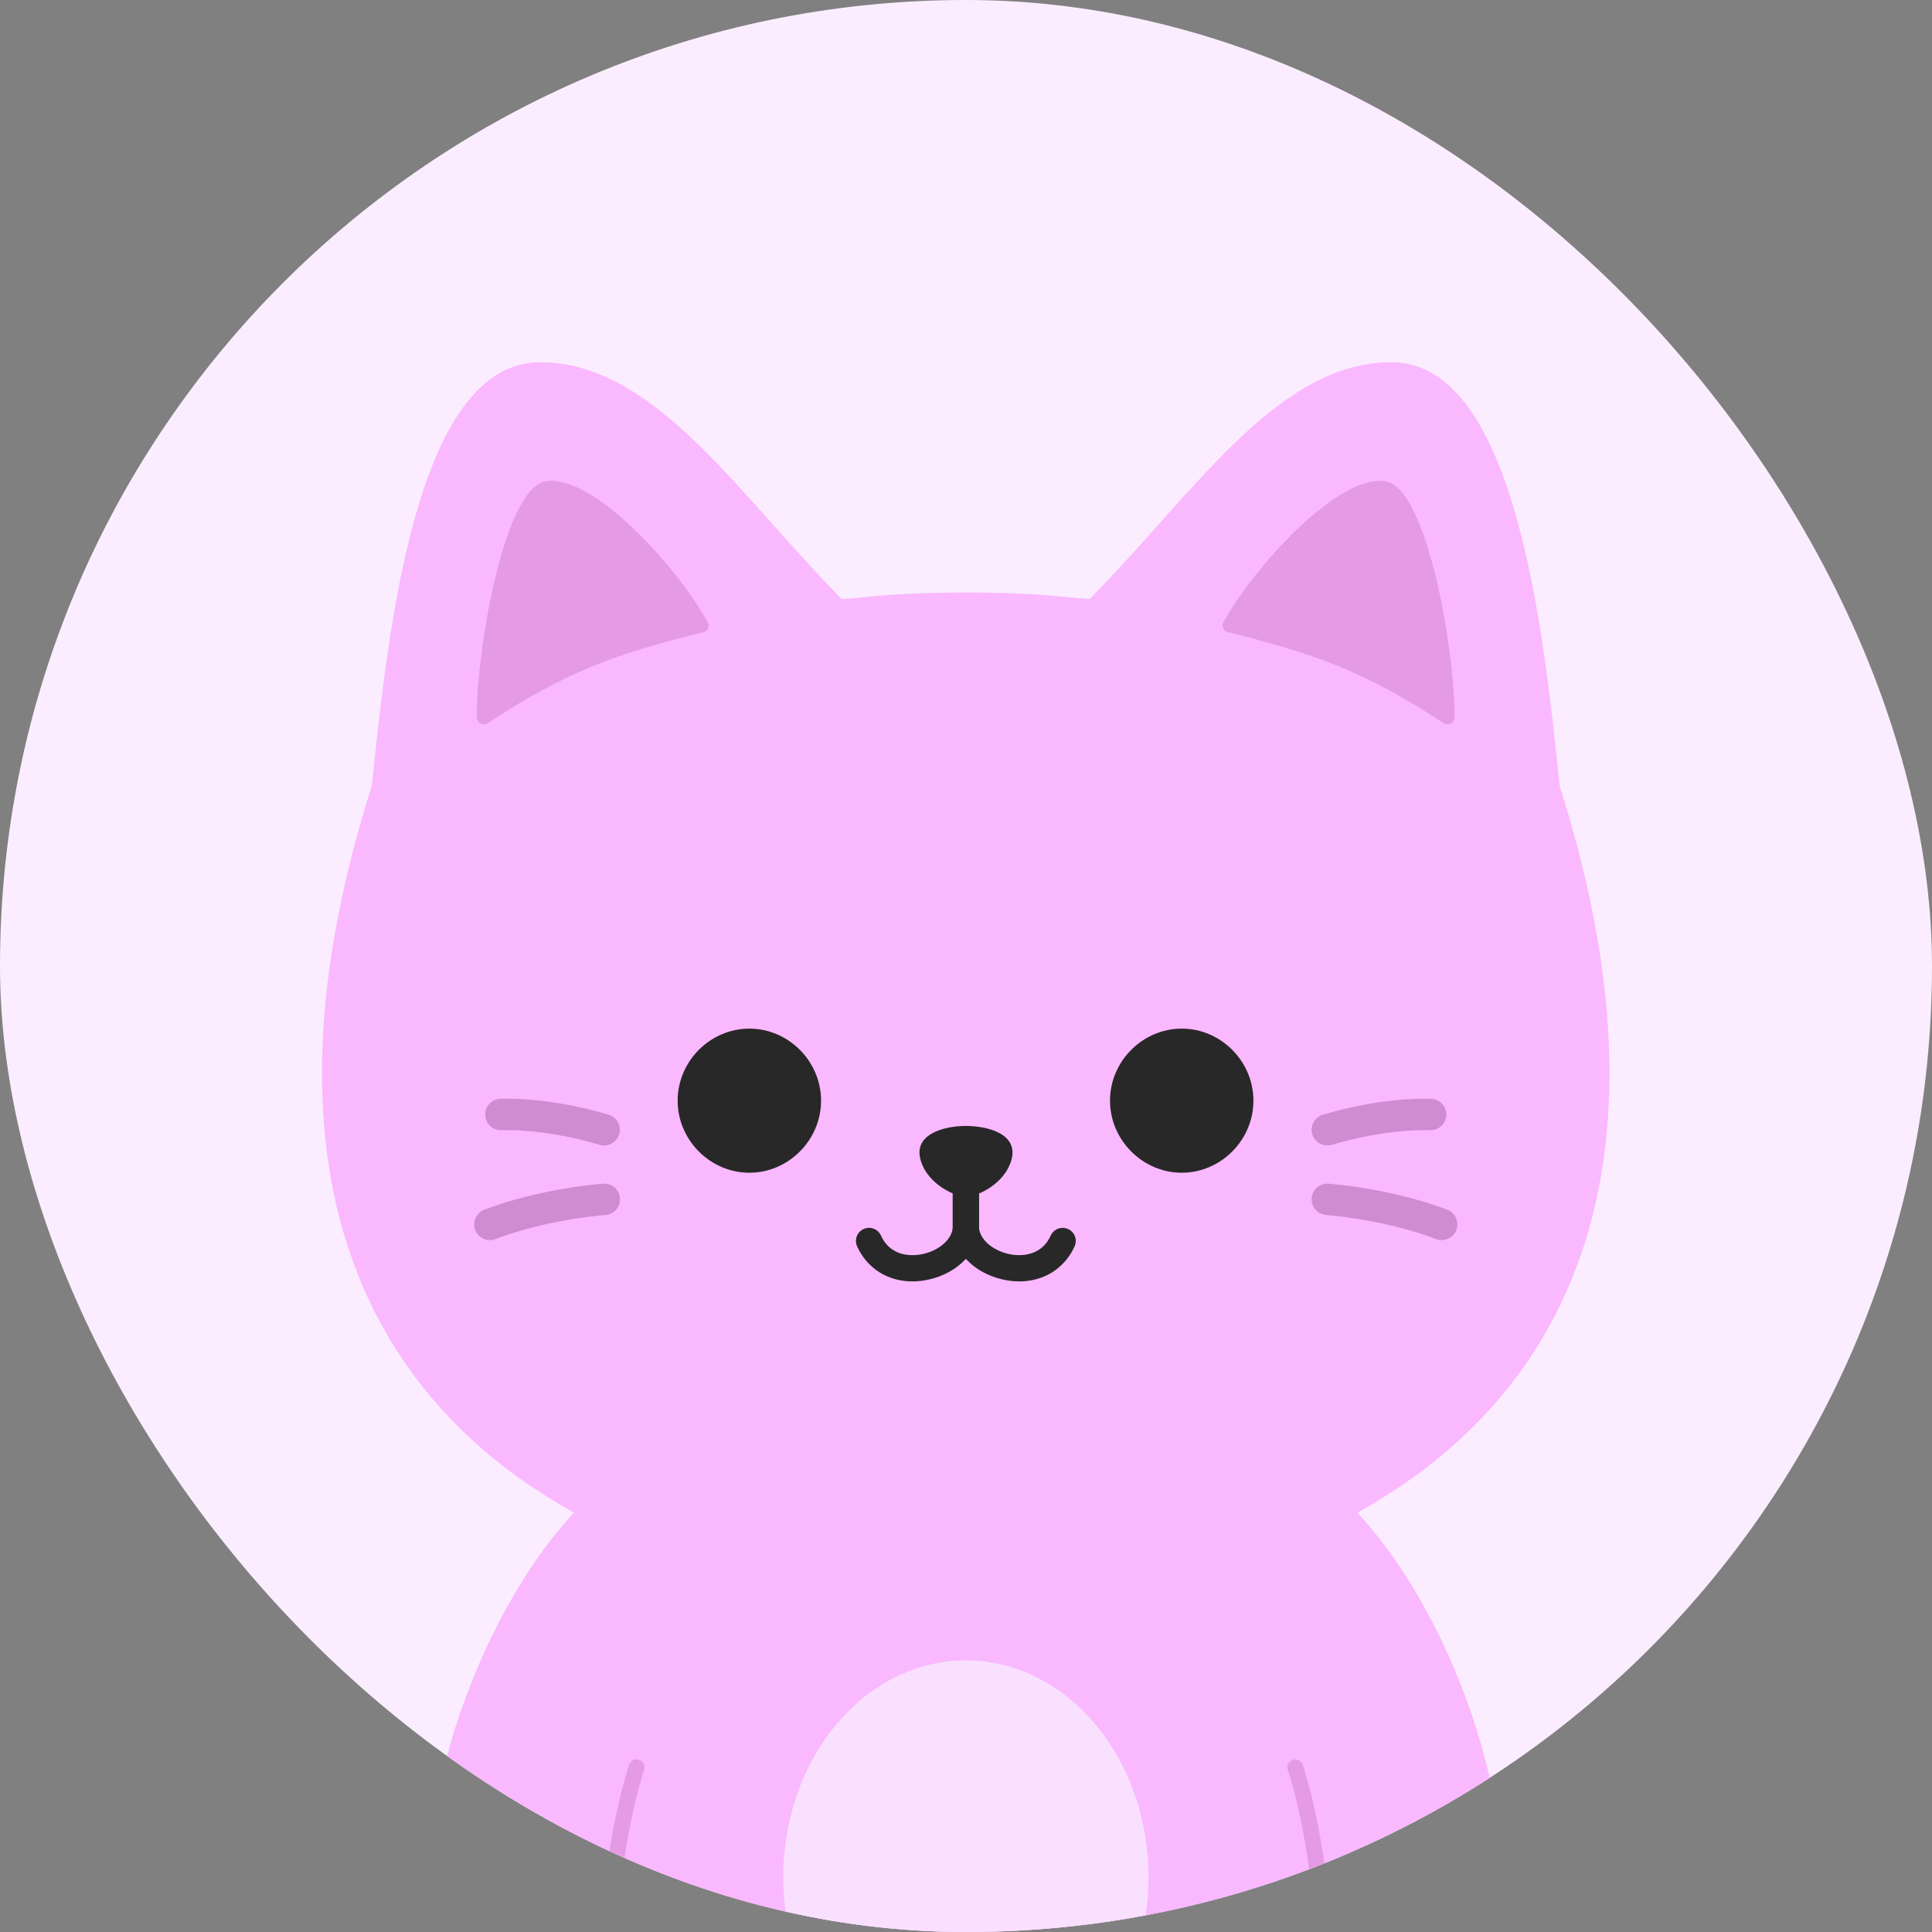 <svg width="48" height="48" viewBox="0 0 48 48" fill="none" xmlns="http://www.w3.org/2000/svg">
<rect x="0" y="0" width="48" height="48" fill="#808080" stroke="none"/>
<g clip-path="url(#clip0_1751_11371)">
<rect width="48" height="48" rx="24" fill="#FBEDFF"/>
<path d="M23.991 54.258C24.247 54.258 24.439 54.234 24.709 54.187C24.668 59.636 26.384 59.637 27.791 59.636C29.281 59.635 30.076 59.636 31.188 56.941C31.959 55.069 32.469 53.153 32.665 50.836C32.671 50.766 32.764 50.745 32.795 50.808C33.102 51.418 33.857 52.138 35.072 51.829C36.616 51.436 37.247 49.607 37.351 47.635C37.566 43.6 35.317 38.717 32.948 36.867H15.034C12.665 38.717 10.417 43.601 10.631 47.635C10.736 49.607 11.368 51.436 12.91 51.829C14.126 52.138 14.88 51.418 15.188 50.808C15.219 50.745 15.311 50.766 15.318 50.836C15.513 53.153 16.022 55.068 16.795 56.941C17.906 59.636 18.701 59.635 20.191 59.636C21.598 59.636 23.316 59.636 23.273 54.187C23.544 54.234 23.733 54.258 23.991 54.258Z" fill="#FAB8FF"/>
<path d="M23.997 52.017C26.503 52.017 28.534 49.608 28.534 46.635C28.534 43.662 26.503 41.252 23.997 41.252C21.492 41.252 19.461 43.662 19.461 46.635C19.461 49.608 21.492 52.017 23.997 52.017Z" fill="#F9E0FF"/>
<path d="M15.171 50.769C15.069 50.769 14.985 50.691 14.977 50.589C14.668 46.652 15.595 43.955 15.635 43.843C15.67 43.742 15.782 43.688 15.884 43.724C15.985 43.759 16.039 43.871 16.004 43.972C15.995 43.999 15.064 46.709 15.366 50.559C15.374 50.667 15.294 50.761 15.186 50.769C15.181 50.769 15.176 50.769 15.171 50.769Z" fill="#E59AE6"/>
<path d="M32.828 50.769C32.828 50.769 32.818 50.769 32.812 50.769C32.704 50.761 32.625 50.666 32.633 50.559C32.936 46.702 32.006 43.999 31.995 43.972C31.96 43.871 32.013 43.759 32.115 43.724C32.216 43.688 32.328 43.742 32.364 43.843C32.403 43.956 33.33 46.652 33.022 50.589C33.014 50.692 32.928 50.769 32.828 50.769Z" fill="#E59AE6"/>
<path d="M23.994 14.721C24.219 14.721 24.423 14.722 24.612 14.726C25.356 14.738 25.839 14.773 26.214 14.807C26.549 14.836 26.798 14.866 27.074 14.881C29.685 12.236 31.733 9 34.57 9C37.654 9 38.352 15.688 38.749 19.526C43.693 35.066 32.813 39.847 23.993 39.847C15.172 39.847 4.294 35.065 9.238 19.524C9.636 15.687 10.332 9 13.416 9C16.253 9 18.302 12.236 20.912 14.882C21.188 14.868 21.438 14.838 21.773 14.808C22.149 14.774 22.631 14.739 23.375 14.727C23.562 14.723 23.767 14.722 23.993 14.722L23.994 14.721Z" fill="#FAB8FF"/>
<path d="M13.55 11.959C12.527 12.141 11.84 16.131 11.844 17.813C11.844 17.958 12.002 18.044 12.122 17.965C14.113 16.651 15.365 16.234 17.481 15.704C17.585 15.678 17.639 15.559 17.587 15.462C16.818 14.066 14.707 11.754 13.55 11.958V11.959Z" fill="#E59AE6"/>
<path d="M34.432 11.959C35.455 12.141 36.142 16.131 36.138 17.813C36.138 17.958 35.979 18.044 35.86 17.965C33.868 16.651 32.617 16.234 30.501 15.704C30.396 15.678 30.343 15.559 30.395 15.462C31.164 14.066 33.275 11.754 34.432 11.958V11.959Z" fill="#E59AE6"/>
<path d="M18.617 29.136C19.59 29.136 20.399 28.325 20.399 27.346C20.399 26.366 19.59 25.556 18.617 25.556C17.645 25.556 16.836 26.366 16.836 27.346C16.836 28.325 17.645 29.136 18.617 29.136Z" fill="#282828"/>
<path d="M29.36 29.136C28.388 29.136 27.578 28.325 27.578 27.346C27.578 26.366 28.388 25.556 29.36 25.556C30.332 25.556 31.141 26.366 31.141 27.346C31.141 28.325 30.332 29.136 29.36 29.136Z" fill="#282828"/>
<path d="M24 27.974C23.447 27.974 22.675 28.181 22.877 28.837C23.068 29.462 23.781 29.737 24 29.737C24.218 29.737 24.931 29.462 25.123 28.837C25.324 28.18 24.553 27.974 24 27.974Z" fill="#282828"/>
<path d="M22.668 31.836C22.063 31.836 21.546 31.519 21.295 30.966C21.221 30.802 21.292 30.609 21.456 30.535C21.62 30.461 21.813 30.533 21.887 30.697C22.151 31.275 22.746 31.196 22.923 31.157C23.348 31.065 23.67 30.772 23.67 30.477V29.219C23.67 29.039 23.816 28.894 23.995 28.894C24.175 28.894 24.32 29.039 24.32 29.219V30.477C24.32 31.091 23.803 31.632 23.061 31.793C22.927 31.822 22.795 31.836 22.668 31.836Z" fill="#282828"/>
<path d="M25.325 31.836C25.197 31.836 25.066 31.822 24.932 31.793C24.19 31.632 23.672 31.091 23.672 30.477V29.219C23.672 29.039 23.818 28.894 23.997 28.894C24.177 28.894 24.323 29.039 24.323 29.219V30.477C24.323 30.772 24.644 31.065 25.07 31.157C25.245 31.195 25.841 31.275 26.105 30.697C26.18 30.533 26.373 30.461 26.536 30.535C26.7 30.609 26.772 30.803 26.698 30.966C26.446 31.519 25.93 31.836 25.325 31.836Z" fill="#282828"/>
<path d="M12.173 30.811C12.015 30.811 11.867 30.715 11.807 30.559C11.73 30.357 11.832 30.132 12.033 30.055C12.89 29.73 13.936 29.501 14.98 29.409C15.194 29.391 15.384 29.548 15.402 29.763C15.422 29.977 15.263 30.167 15.049 30.185C14.074 30.271 13.102 30.485 12.31 30.785C12.265 30.802 12.218 30.811 12.173 30.811Z" fill="#D08CD1"/>
<path d="M15.01 28.459C14.974 28.459 14.936 28.454 14.9 28.444C14.049 28.191 13.181 28.063 12.454 28.079C12.237 28.089 12.06 27.914 12.055 27.698C12.05 27.482 12.22 27.304 12.436 27.299C13.242 27.279 14.194 27.42 15.121 27.695C15.328 27.756 15.446 27.973 15.385 28.18C15.334 28.349 15.179 28.459 15.01 28.459Z" fill="#D08CD1"/>
<path d="M35.818 30.811C35.772 30.811 35.725 30.803 35.68 30.785C34.888 30.485 33.916 30.273 32.941 30.185C32.727 30.166 32.568 29.977 32.588 29.763C32.607 29.548 32.796 29.391 33.011 29.409C34.054 29.501 35.1 29.731 35.957 30.055C36.158 30.132 36.26 30.357 36.183 30.559C36.125 30.715 35.975 30.811 35.818 30.811Z" fill="#D08CD1"/>
<path d="M32.977 28.459C32.809 28.459 32.653 28.35 32.602 28.18C32.541 27.973 32.659 27.756 32.866 27.695C33.793 27.42 34.747 27.279 35.551 27.299C35.767 27.304 35.937 27.482 35.932 27.698C35.927 27.914 35.749 28.086 35.533 28.079C34.806 28.061 33.938 28.191 33.087 28.444C33.051 28.454 33.013 28.459 32.977 28.459Z" fill="#D08CD1"/>
</g>
<defs>
<clipPath id="clip0_1751_11371">
<rect width="48" height="48" rx="24" fill="white"/>
</clipPath>
</defs>
</svg>
